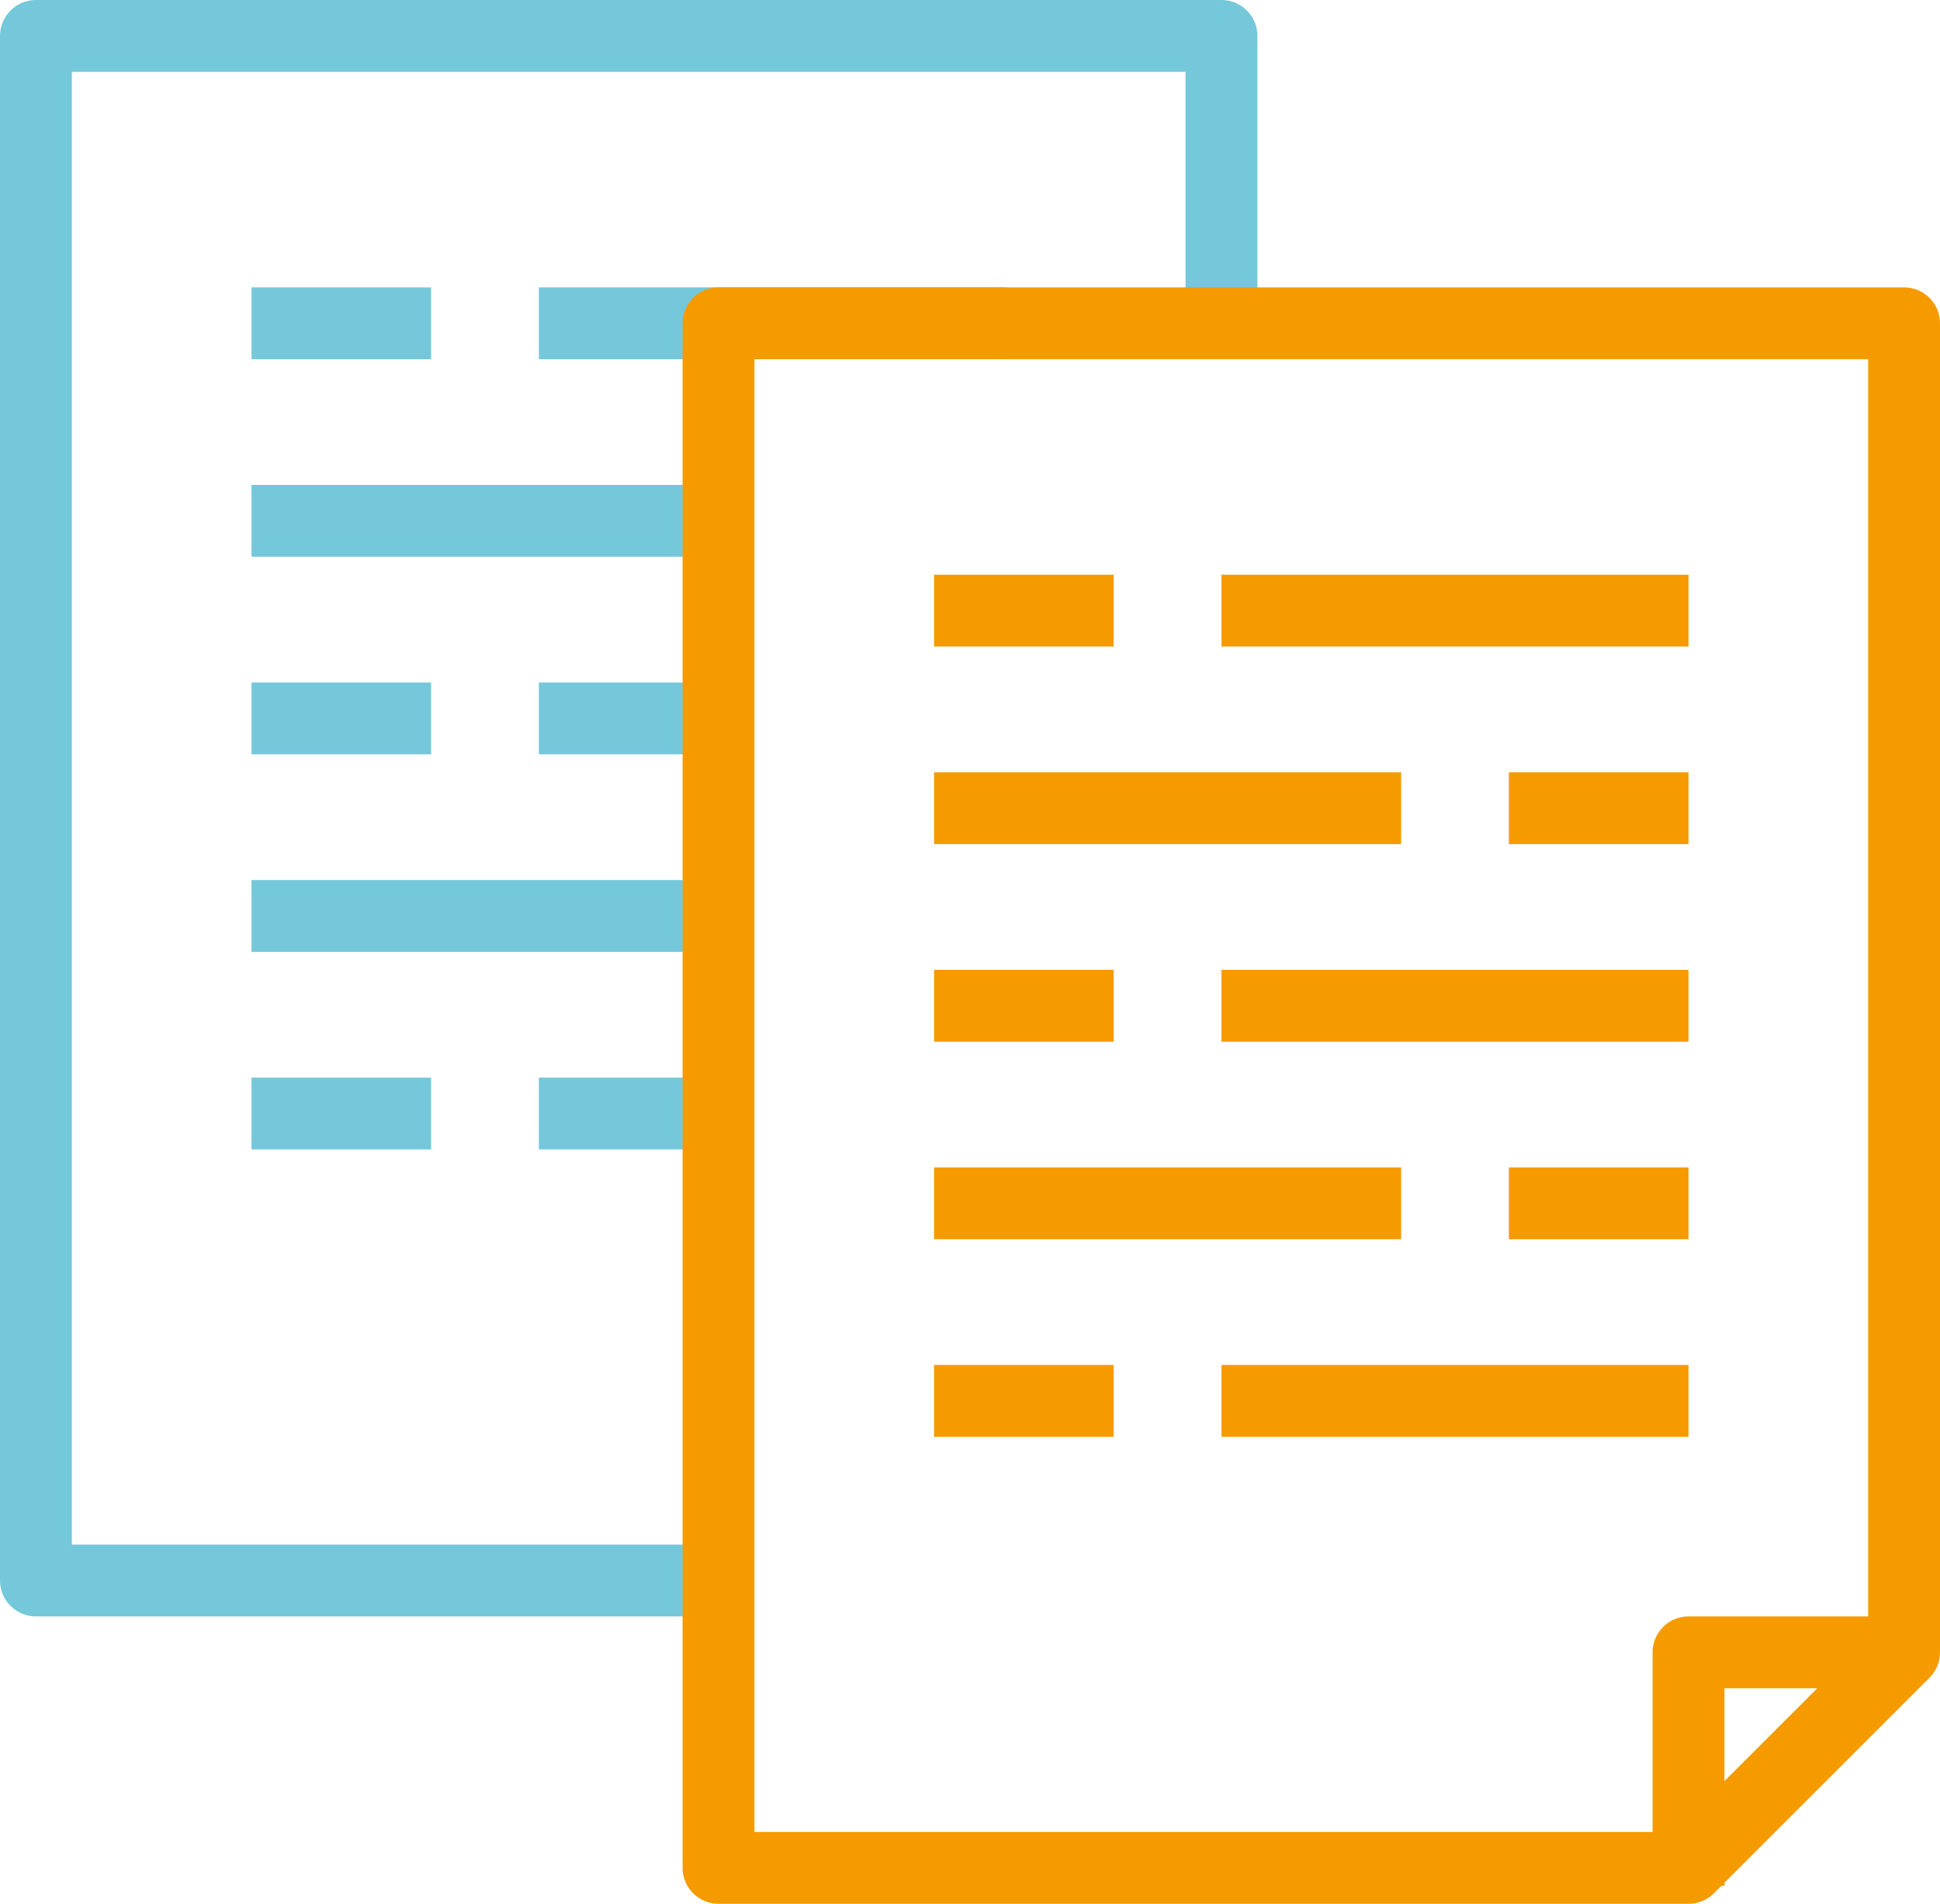 <svg xmlns="http://www.w3.org/2000/svg" width="54" height="53" viewBox="0 0 54 53">
    <g fill="none" fill-rule="evenodd" stroke-width="2">
        <g stroke="#74C8DA">
            <path stroke-linejoin="round" d="M19 43L0 43 0 0 33 0 33 8" transform="translate(1 1)"/>
            <path d="M6 8L11 8M14 8L27 8M6 30L11 30M14 30L19 30M6 13.5L19 13.5M6 19L11 19M14 19L19 19M6 24.5L19 24.5" transform="translate(1 1)"/>
        </g>
        <g stroke="#F59B00">
            <path stroke-linejoin="round" d="M0 0L33 0 33 37 27 43 0 43z" transform="translate(1 1) translate(19 8)"/>
            <path stroke-linejoin="round" d="M33 37L27 37 27 43.5" transform="translate(1 1) translate(19 8)"/>
            <path d="M6 8L11 8M14 8L27 8M6 30L11 30M14 30L27 30M22 13.5L27 13.5M6 13.5L19 13.5M6 19L11 19M14 19L27 19M22 24.5L27 24.5M6 24.5L19 24.5" transform="translate(1 1) translate(19 8)"/>
        </g>
    </g>
</svg>
